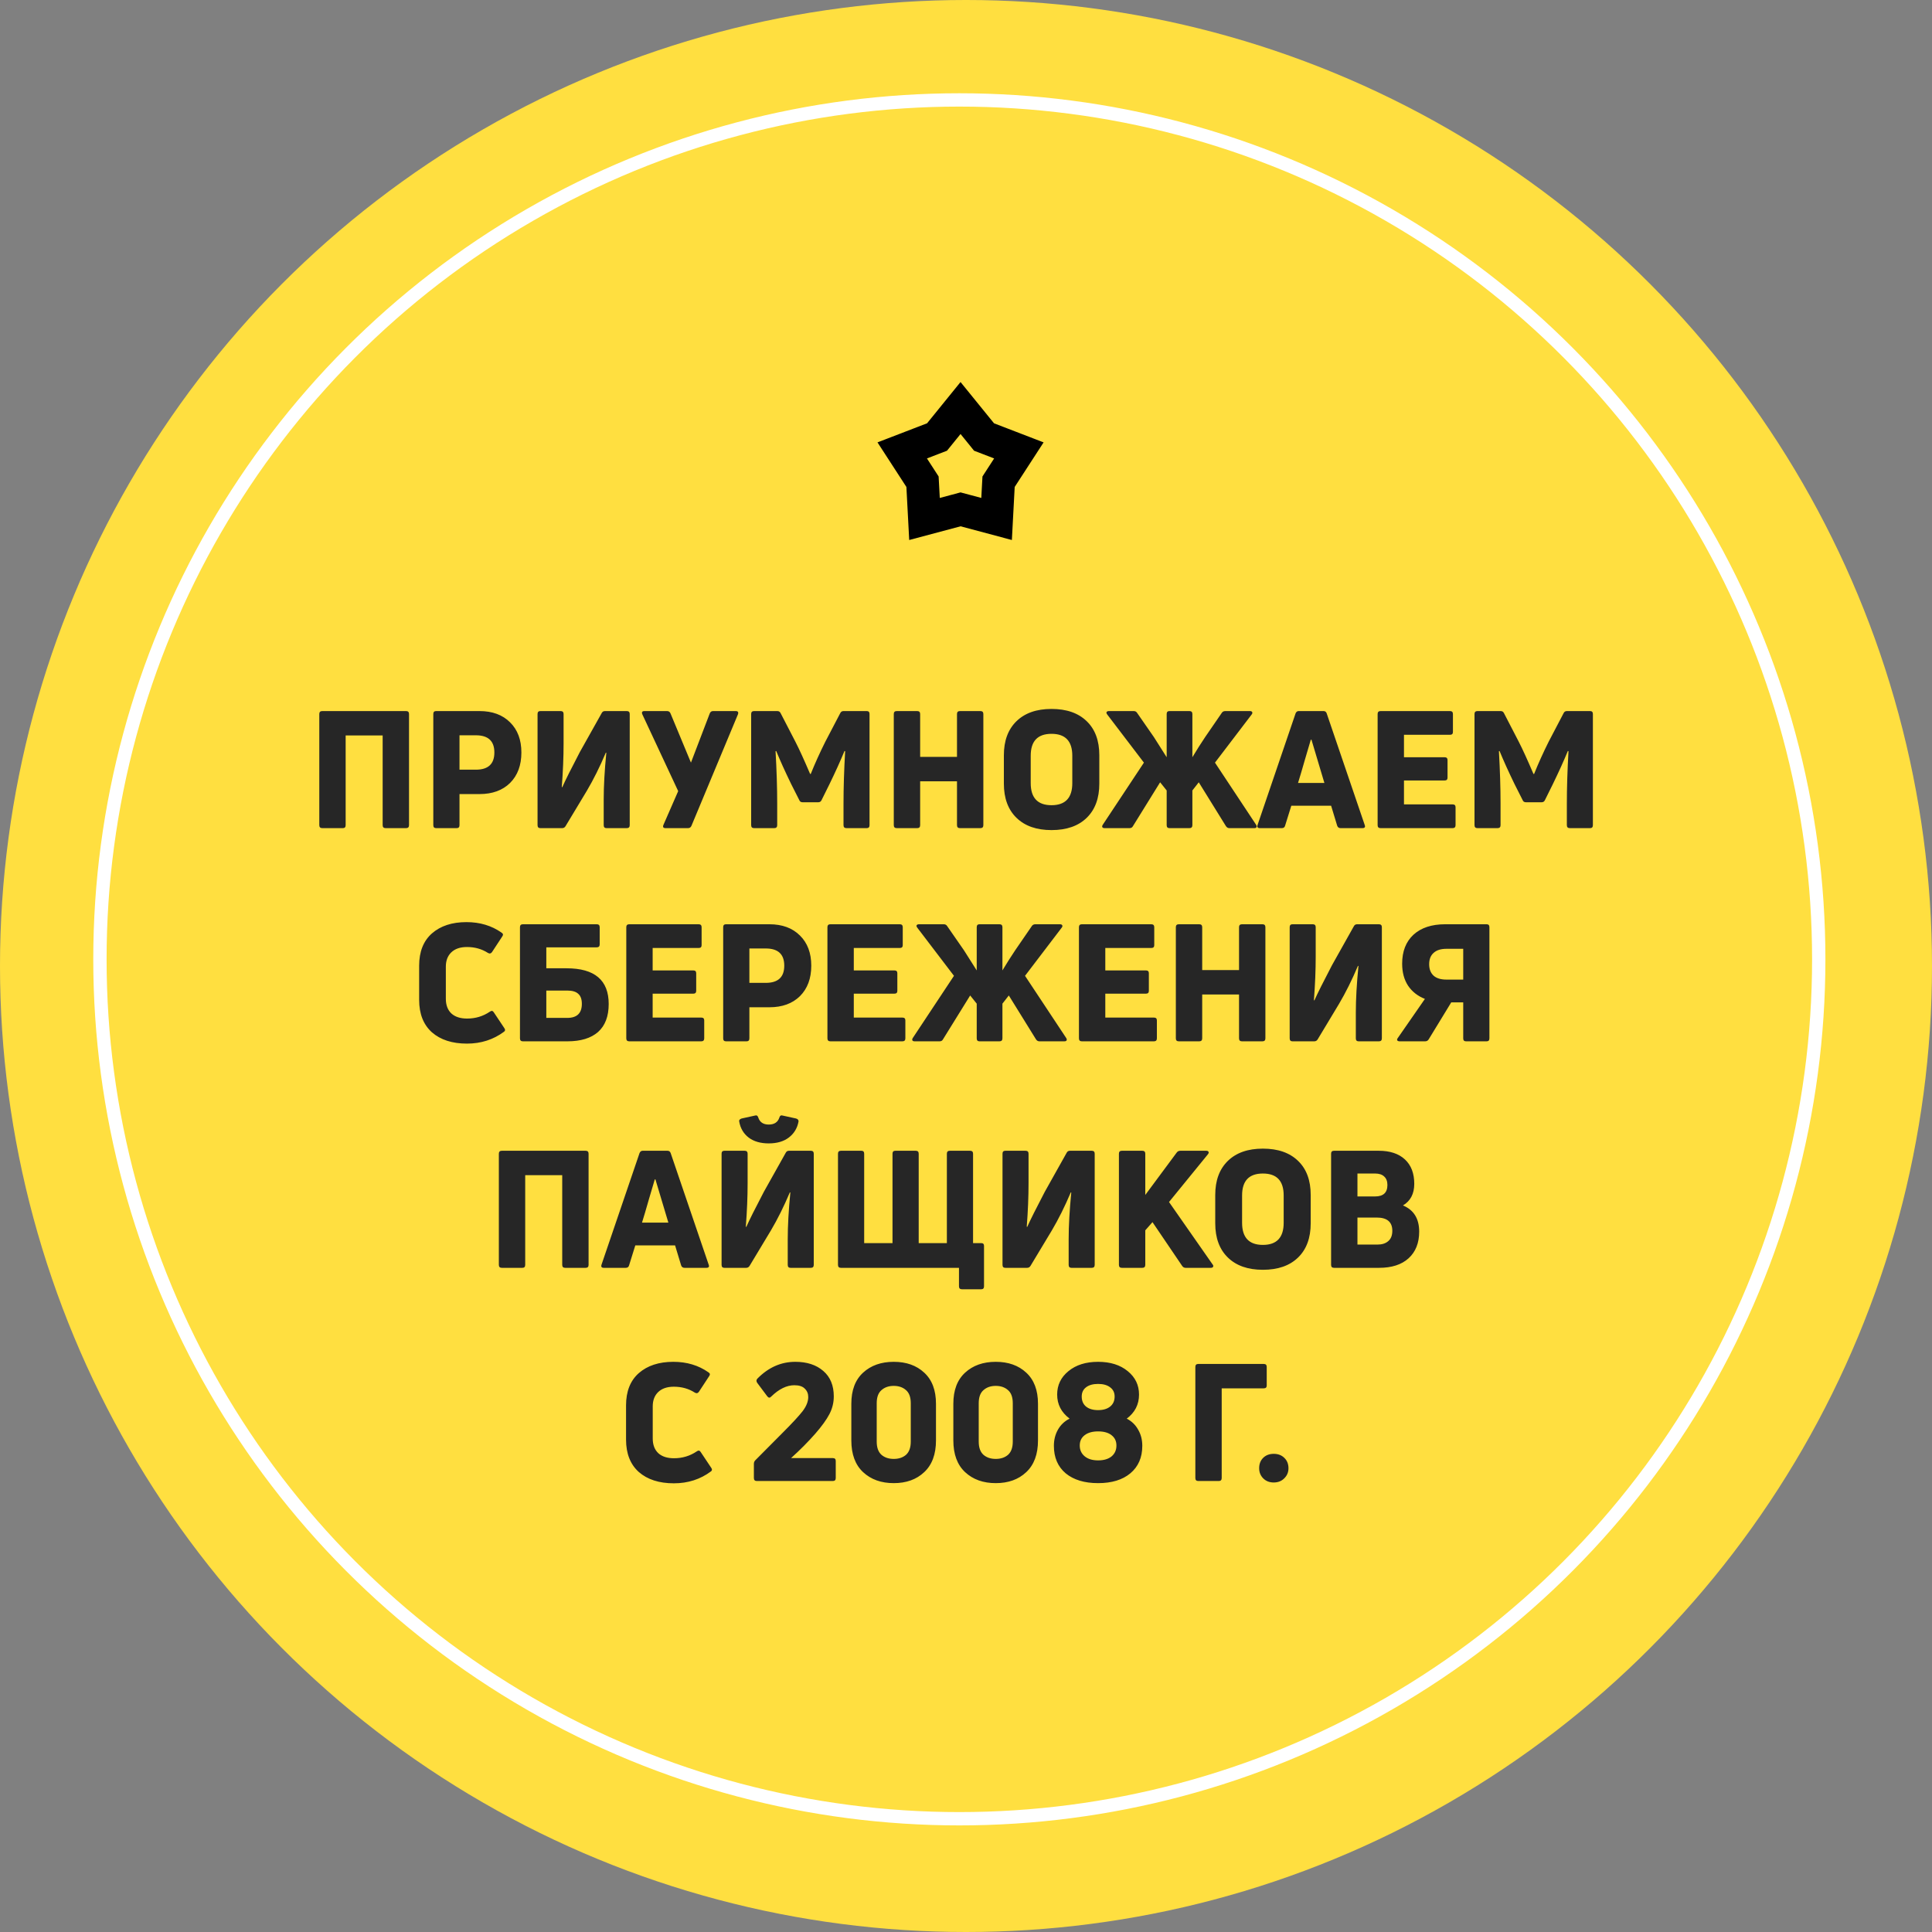 <svg width="145" height="145" viewBox="0 0 145 145" fill="none" xmlns="http://www.w3.org/2000/svg">
<rect x="0" y="0" width="145" height="145" fill="#808080" stroke="none"/>
<circle cx="72.5" cy="72.5" r="72.5" fill="#FFDF40"/>
<circle cx="72" cy="72" r="64.5" stroke="white"/>
<path d="M25.733 62.153H24.185C24.038 62.153 23.964 62.079 23.964 61.931V53.588C23.964 53.44 24.038 53.367 24.185 53.367H30.477C30.624 53.367 30.698 53.44 30.698 53.588V61.931C30.698 62.079 30.624 62.153 30.477 62.153H28.941C28.793 62.153 28.719 62.079 28.719 61.931V55.197H25.942V61.931C25.942 62.079 25.873 62.153 25.733 62.153ZM32.729 53.367H35.985C36.952 53.367 37.718 53.649 38.283 54.214C38.848 54.772 39.131 55.525 39.131 56.475C39.131 57.434 38.848 58.196 38.283 58.761C37.718 59.318 36.952 59.597 35.985 59.597H34.486V61.931C34.486 62.079 34.416 62.153 34.277 62.153H32.729C32.59 62.153 32.52 62.079 32.52 61.931V53.588C32.52 53.44 32.59 53.367 32.729 53.367ZM34.486 57.766H35.715C36.641 57.766 37.103 57.336 37.103 56.475C37.103 55.615 36.641 55.185 35.715 55.185H34.486V57.766ZM47.041 62.153H45.517C45.378 62.153 45.309 62.079 45.309 61.931V60.002C45.309 58.995 45.374 57.827 45.505 56.5L45.468 56.488C45.018 57.553 44.542 58.507 44.043 59.351L42.445 62.005C42.388 62.103 42.302 62.153 42.187 62.153H40.553C40.414 62.153 40.344 62.079 40.344 61.931V53.588C40.344 53.44 40.414 53.367 40.553 53.367H42.077C42.224 53.367 42.298 53.44 42.298 53.588V55.787C42.298 56.819 42.253 57.913 42.163 59.068L42.2 59.081C42.429 58.564 42.867 57.688 43.514 56.451L45.161 53.514C45.21 53.416 45.292 53.367 45.407 53.367H47.041C47.188 53.367 47.262 53.44 47.262 53.588V61.931C47.262 62.079 47.188 62.153 47.041 62.153ZM51.636 62.153H49.94C49.867 62.153 49.813 62.132 49.781 62.091C49.756 62.042 49.76 61.98 49.793 61.907L50.899 59.375L48.208 53.612C48.142 53.448 48.195 53.367 48.367 53.367H50.063C50.186 53.367 50.272 53.424 50.321 53.539L51.857 57.237L53.27 53.539C53.319 53.424 53.401 53.367 53.516 53.367H55.212C55.384 53.367 55.441 53.448 55.384 53.612L51.894 61.98C51.845 62.095 51.759 62.153 51.636 62.153ZM58.109 62.153H56.597C56.45 62.153 56.376 62.079 56.376 61.931V53.588C56.376 53.44 56.45 53.367 56.597 53.367H58.342C58.457 53.367 58.539 53.42 58.588 53.526L59.694 55.664C59.981 56.221 60.349 57.028 60.8 58.085H60.849C61.16 57.307 61.525 56.5 61.943 55.664L63.061 53.526C63.11 53.42 63.192 53.367 63.307 53.367H65.052C65.191 53.367 65.26 53.44 65.26 53.588V61.931C65.26 62.079 65.191 62.153 65.052 62.153H63.528C63.38 62.153 63.307 62.079 63.307 61.931V60.309C63.307 59.121 63.348 57.811 63.43 56.377L63.38 56.365C63.077 57.102 62.705 57.925 62.262 58.835L61.66 60.051C61.611 60.158 61.529 60.211 61.414 60.211H60.235C60.112 60.211 60.03 60.158 59.989 60.051L59.374 58.835C58.932 57.925 58.559 57.102 58.256 56.365L58.207 56.377C58.289 57.811 58.33 59.121 58.33 60.309V61.931C58.33 62.079 58.256 62.153 58.109 62.153ZM71.824 56.807V53.588C71.824 53.44 71.897 53.367 72.045 53.367H73.581C73.728 53.367 73.802 53.44 73.802 53.588V61.931C73.802 62.079 73.728 62.153 73.581 62.153H72.045C71.897 62.153 71.824 62.079 71.824 61.931V58.638H69.059V61.931C69.059 62.079 68.985 62.153 68.838 62.153H67.302C67.154 62.153 67.08 62.079 67.08 61.931V53.588C67.08 53.44 67.154 53.367 67.302 53.367H68.838C68.985 53.367 69.059 53.44 69.059 53.588V56.807H71.824ZM82.506 58.81C82.506 59.908 82.19 60.764 81.56 61.378C80.929 61.993 80.048 62.3 78.918 62.3C77.795 62.3 76.919 61.993 76.288 61.378C75.657 60.764 75.342 59.908 75.342 58.81V56.684C75.342 55.595 75.657 54.743 76.288 54.128C76.919 53.514 77.795 53.207 78.918 53.207C80.048 53.207 80.929 53.514 81.56 54.128C82.19 54.735 82.506 55.587 82.506 56.684V58.81ZM77.357 58.773C77.357 59.879 77.877 60.432 78.918 60.432C79.958 60.432 80.478 59.879 80.478 58.773V56.721C80.478 55.623 79.958 55.075 78.918 55.075C77.877 55.075 77.357 55.623 77.357 56.721V58.773ZM94.135 62.153H92.267C92.161 62.153 92.075 62.103 92.009 62.005L89.969 58.712L89.49 59.326V61.931C89.49 62.079 89.416 62.153 89.269 62.153H87.77C87.63 62.153 87.561 62.079 87.561 61.931V59.326L87.069 58.712L85.029 62.005C84.98 62.103 84.894 62.153 84.771 62.153H82.903C82.813 62.153 82.756 62.128 82.731 62.079C82.707 62.03 82.719 61.968 82.768 61.895L85.853 57.237L83.1 53.625C83.043 53.551 83.026 53.489 83.051 53.44C83.084 53.391 83.145 53.367 83.235 53.367H85.091C85.206 53.367 85.291 53.416 85.349 53.514L86.602 55.32C86.651 55.394 86.971 55.898 87.561 56.832V53.588C87.561 53.44 87.63 53.367 87.77 53.367H89.269C89.416 53.367 89.49 53.44 89.49 53.588V56.832C89.809 56.299 90.129 55.795 90.448 55.32L91.689 53.514C91.747 53.416 91.837 53.367 91.96 53.367H93.803C93.893 53.367 93.951 53.391 93.975 53.44C94.008 53.489 93.996 53.551 93.938 53.625L91.186 57.237L94.27 61.895C94.319 61.968 94.332 62.03 94.307 62.079C94.282 62.128 94.225 62.153 94.135 62.153ZM96.203 62.153H94.557C94.385 62.153 94.327 62.071 94.385 61.907L97.236 53.539C97.285 53.424 97.363 53.367 97.469 53.367H99.337C99.452 53.367 99.529 53.424 99.57 53.539L102.421 61.907C102.487 62.071 102.429 62.153 102.249 62.153H100.615C100.484 62.153 100.398 62.091 100.357 61.968L99.902 60.469H96.916L96.449 61.968C96.416 62.091 96.335 62.153 96.203 62.153ZM98.378 55.517C98.338 55.648 98.198 56.119 97.961 56.93C97.731 57.733 97.551 58.343 97.42 58.761H99.398C99.374 58.679 99.05 57.598 98.428 55.517H98.378ZM105.371 58.577V60.371H109.021C109.168 60.371 109.242 60.44 109.242 60.58V61.931C109.242 62.079 109.168 62.153 109.021 62.153H103.614C103.466 62.153 103.393 62.079 103.393 61.931V53.588C103.393 53.44 103.466 53.367 103.614 53.367H108.824C108.972 53.367 109.045 53.44 109.045 53.588V54.939C109.045 55.079 108.972 55.148 108.824 55.148H105.371V56.832H108.419C108.566 56.832 108.64 56.901 108.64 57.041V58.368C108.64 58.507 108.566 58.577 108.419 58.577H105.371ZM112.397 62.153H110.886C110.739 62.153 110.665 62.079 110.665 61.931V53.588C110.665 53.44 110.739 53.367 110.886 53.367H112.631C112.746 53.367 112.828 53.42 112.877 53.526L113.983 55.664C114.269 56.221 114.638 57.028 115.089 58.085H115.138C115.449 57.307 115.814 56.5 116.231 55.664L117.35 53.526C117.399 53.42 117.481 53.367 117.595 53.367H119.34C119.48 53.367 119.549 53.44 119.549 53.588V61.931C119.549 62.079 119.48 62.153 119.34 62.153H117.817C117.669 62.153 117.595 62.079 117.595 61.931V60.309C117.595 59.121 117.636 57.811 117.718 56.377L117.669 56.365C117.366 57.102 116.993 57.925 116.551 58.835L115.949 60.051C115.9 60.158 115.818 60.211 115.703 60.211H114.523C114.4 60.211 114.318 60.158 114.278 60.051L113.663 58.835C113.221 57.925 112.848 57.102 112.545 56.365L112.496 56.377C112.578 57.811 112.619 59.121 112.619 60.309V61.931C112.619 62.079 112.545 62.153 112.397 62.153ZM37.835 77.427C37.032 78.026 36.102 78.325 35.046 78.325C33.94 78.325 33.063 78.042 32.416 77.477C31.777 76.903 31.458 76.092 31.458 75.044V72.475C31.458 71.427 31.777 70.62 32.416 70.055C33.063 69.489 33.928 69.207 35.009 69.207C36.017 69.207 36.893 69.469 37.639 69.993C37.761 70.067 37.782 70.161 37.7 70.276L36.926 71.456C36.844 71.57 36.742 71.591 36.619 71.517C36.16 71.222 35.636 71.075 35.046 71.075C34.538 71.075 34.145 71.21 33.866 71.48C33.596 71.742 33.461 72.099 33.461 72.549V74.958C33.461 75.433 33.6 75.801 33.878 76.064C34.157 76.317 34.55 76.445 35.058 76.445C35.689 76.445 36.258 76.272 36.766 75.928C36.889 75.838 36.987 75.855 37.061 75.978L37.847 77.157C37.929 77.272 37.925 77.362 37.835 77.427ZM41.002 72.672H42.526C44.632 72.672 45.684 73.565 45.684 75.351C45.684 76.277 45.418 76.977 44.886 77.452C44.353 77.919 43.587 78.153 42.588 78.153H39.245C39.098 78.153 39.024 78.079 39.024 77.931V69.588C39.024 69.44 39.098 69.367 39.245 69.367H44.787C44.935 69.367 45.008 69.44 45.008 69.588V70.878C45.008 71.025 44.935 71.099 44.787 71.099H41.002V72.672ZM41.002 76.395H42.575C43.304 76.395 43.669 76.043 43.669 75.339C43.669 74.995 43.579 74.745 43.399 74.589C43.227 74.425 42.952 74.343 42.575 74.343H41.002V76.395ZM48.983 74.577V76.371H52.632C52.779 76.371 52.853 76.44 52.853 76.58V77.931C52.853 78.079 52.779 78.153 52.632 78.153H47.225C47.078 78.153 47.004 78.079 47.004 77.931V69.588C47.004 69.44 47.078 69.367 47.225 69.367H52.435C52.583 69.367 52.657 69.44 52.657 69.588V70.939C52.657 71.079 52.583 71.148 52.435 71.148H48.983V72.832H52.03C52.177 72.832 52.251 72.901 52.251 73.041V74.368C52.251 74.507 52.177 74.577 52.03 74.577H48.983ZM54.485 69.367H57.742C58.708 69.367 59.474 69.649 60.039 70.214C60.605 70.772 60.887 71.525 60.887 72.475C60.887 73.434 60.605 74.196 60.039 74.761C59.474 75.318 58.708 75.597 57.742 75.597H56.242V77.931C56.242 78.079 56.173 78.153 56.033 78.153H54.485C54.346 78.153 54.276 78.079 54.276 77.931V69.588C54.276 69.44 54.346 69.367 54.485 69.367ZM56.242 73.766H57.471C58.397 73.766 58.86 73.336 58.86 72.475C58.86 71.615 58.397 71.185 57.471 71.185H56.242V73.766ZM64.079 74.577V76.371H67.728C67.876 76.371 67.949 76.44 67.949 76.58V77.931C67.949 78.079 67.876 78.153 67.728 78.153H62.322C62.174 78.153 62.1 78.079 62.1 77.931V69.588C62.1 69.44 62.174 69.367 62.322 69.367H67.532C67.679 69.367 67.753 69.44 67.753 69.588V70.939C67.753 71.079 67.679 71.148 67.532 71.148H64.079V72.832H67.126C67.274 72.832 67.347 72.901 67.347 73.041V74.368C67.347 74.507 67.274 74.577 67.126 74.577H64.079ZM79.879 78.153H78.011C77.904 78.153 77.818 78.103 77.753 78.005L75.713 74.712L75.234 75.326V77.931C75.234 78.079 75.16 78.153 75.013 78.153H73.513C73.374 78.153 73.305 78.079 73.305 77.931V75.326L72.813 74.712L70.773 78.005C70.724 78.103 70.638 78.153 70.515 78.153H68.647C68.557 78.153 68.5 78.128 68.475 78.079C68.451 78.03 68.463 77.968 68.512 77.894L71.597 73.237L68.844 69.625C68.787 69.551 68.77 69.489 68.795 69.44C68.828 69.391 68.889 69.367 68.979 69.367H70.835C70.949 69.367 71.035 69.416 71.093 69.514L72.346 71.32C72.395 71.394 72.715 71.898 73.305 72.832V69.588C73.305 69.44 73.374 69.367 73.513 69.367H75.013C75.16 69.367 75.234 69.44 75.234 69.588V72.832C75.553 72.299 75.873 71.796 76.192 71.32L77.433 69.514C77.491 69.416 77.581 69.367 77.704 69.367H79.547C79.637 69.367 79.694 69.391 79.719 69.44C79.752 69.489 79.74 69.551 79.682 69.625L76.93 73.237L80.014 77.894C80.063 77.968 80.075 78.03 80.051 78.079C80.026 78.128 79.969 78.153 79.879 78.153ZM82.955 74.577V76.371H86.605C86.752 76.371 86.826 76.44 86.826 76.58V77.931C86.826 78.079 86.752 78.153 86.605 78.153H81.198C81.05 78.153 80.977 78.079 80.977 77.931V69.588C80.977 69.44 81.05 69.367 81.198 69.367H86.408C86.555 69.367 86.629 69.44 86.629 69.588V70.939C86.629 71.079 86.555 71.148 86.408 71.148H82.955V72.832H86.002C86.15 72.832 86.224 72.901 86.224 73.041V74.368C86.224 74.507 86.15 74.577 86.002 74.577H82.955ZM92.992 72.807V69.588C92.992 69.44 93.066 69.367 93.213 69.367H94.749C94.897 69.367 94.97 69.44 94.97 69.588V77.931C94.97 78.079 94.897 78.153 94.749 78.153H93.213C93.066 78.153 92.992 78.079 92.992 77.931V74.638H90.227V77.931C90.227 78.079 90.153 78.153 90.006 78.153H88.47C88.322 78.153 88.249 78.079 88.249 77.931V69.588C88.249 69.44 88.322 69.367 88.47 69.367H90.006C90.153 69.367 90.227 69.44 90.227 69.588V72.807H92.992ZM103.49 78.153H101.966C101.827 78.153 101.757 78.079 101.757 77.931V76.002C101.757 74.995 101.823 73.827 101.954 72.5L101.917 72.488C101.466 73.553 100.991 74.507 100.491 75.351L98.894 78.005C98.837 78.103 98.751 78.153 98.636 78.153H97.002C96.862 78.153 96.793 78.079 96.793 77.931V69.588C96.793 69.44 96.862 69.367 97.002 69.367H98.525C98.673 69.367 98.746 69.44 98.746 69.588V71.787C98.746 72.82 98.701 73.913 98.611 75.068L98.648 75.081C98.878 74.564 99.316 73.688 99.963 72.451L101.61 69.514C101.659 69.416 101.741 69.367 101.855 69.367H103.49C103.637 69.367 103.711 69.44 103.711 69.588V77.931C103.711 78.079 103.637 78.153 103.49 78.153ZM105.234 72.328C105.234 71.402 105.516 70.677 106.082 70.153C106.655 69.629 107.45 69.367 108.466 69.367H111.575C111.714 69.367 111.783 69.44 111.783 69.588V77.931C111.783 78.079 111.714 78.153 111.575 78.153H110.026C109.887 78.153 109.817 78.079 109.817 77.931V75.228H108.92L107.225 78.005C107.167 78.103 107.077 78.153 106.954 78.153H105.05C104.959 78.153 104.898 78.128 104.865 78.079C104.841 78.03 104.857 77.968 104.914 77.894L106.942 74.97C106.401 74.757 105.979 74.425 105.676 73.975C105.381 73.524 105.234 72.975 105.234 72.328ZM108.552 73.52H109.817V71.21H108.552C108.134 71.21 107.814 71.312 107.593 71.517C107.372 71.714 107.261 71.996 107.261 72.365C107.261 72.734 107.372 73.02 107.593 73.225C107.814 73.422 108.134 73.52 108.552 73.52ZM39.209 95.153H37.661C37.514 95.153 37.44 95.079 37.44 94.931V86.588C37.44 86.44 37.514 86.367 37.661 86.367H43.953C44.1 86.367 44.174 86.44 44.174 86.588V94.931C44.174 95.079 44.1 95.153 43.953 95.153H42.417C42.269 95.153 42.196 95.079 42.196 94.931V88.198H39.418V94.931C39.418 95.079 39.349 95.153 39.209 95.153ZM46.967 95.153H45.32C45.148 95.153 45.091 95.071 45.148 94.907L47.999 86.539C48.048 86.424 48.126 86.367 48.233 86.367H50.1C50.215 86.367 50.293 86.424 50.334 86.539L53.185 94.907C53.25 95.071 53.193 95.153 53.013 95.153H51.378C51.247 95.153 51.161 95.091 51.12 94.968L50.666 93.469H47.68L47.213 94.968C47.18 95.091 47.098 95.153 46.967 95.153ZM49.142 88.517C49.101 88.648 48.962 89.119 48.724 89.93C48.495 90.733 48.315 91.343 48.183 91.761H50.162C50.137 91.679 49.814 90.598 49.191 88.517H49.142ZM59.932 84.167C59.842 84.667 59.6 85.068 59.207 85.371C58.822 85.666 58.318 85.814 57.695 85.814C57.081 85.814 56.581 85.67 56.196 85.383C55.811 85.089 55.573 84.691 55.483 84.192C55.451 84.077 55.508 83.995 55.655 83.946L56.663 83.725C56.786 83.684 56.868 83.733 56.909 83.872C57.023 84.224 57.286 84.4 57.695 84.4C58.113 84.4 58.379 84.224 58.494 83.872C58.535 83.733 58.617 83.684 58.74 83.725L59.747 83.946C59.878 83.987 59.94 84.061 59.932 84.167ZM59.33 95.153H60.853C61.001 95.153 61.074 95.079 61.074 94.931V86.588C61.074 86.44 61.001 86.367 60.853 86.367H59.219C59.104 86.367 59.022 86.416 58.973 86.514L57.327 89.451C56.679 90.688 56.241 91.564 56.012 92.081L55.975 92.068C56.065 90.913 56.11 89.82 56.11 88.787V86.588C56.11 86.44 56.036 86.367 55.889 86.367H54.365C54.226 86.367 54.156 86.44 54.156 86.588V94.931C54.156 95.079 54.226 95.153 54.365 95.153H55.999C56.114 95.153 56.2 95.103 56.258 95.005L57.855 92.351C58.355 91.507 58.83 90.553 59.28 89.488L59.317 89.5C59.186 90.827 59.121 91.995 59.121 93.002V94.931C59.121 95.079 59.19 95.153 59.33 95.153ZM73.644 96.762H72.194C72.047 96.762 71.973 96.689 71.973 96.541V95.153H63.114C62.966 95.153 62.892 95.079 62.892 94.931V86.588C62.892 86.44 62.966 86.367 63.114 86.367H64.65C64.789 86.367 64.858 86.44 64.858 86.588V93.297H66.984V86.588C66.984 86.44 67.054 86.367 67.193 86.367H68.729C68.877 86.367 68.95 86.44 68.95 86.588V93.297H71.064V86.588C71.064 86.44 71.138 86.367 71.285 86.367H72.809C72.956 86.367 73.03 86.44 73.03 86.588V93.297H73.644C73.784 93.297 73.853 93.367 73.853 93.506V96.541C73.853 96.689 73.784 96.762 73.644 96.762ZM81.938 95.153H80.414C80.275 95.153 80.205 95.079 80.205 94.931V93.002C80.205 91.995 80.27 90.827 80.401 89.5L80.365 89.488C79.914 90.553 79.439 91.507 78.939 92.351L77.342 95.005C77.284 95.103 77.198 95.153 77.084 95.153H75.449C75.31 95.153 75.24 95.079 75.24 94.931V86.588C75.24 86.44 75.31 86.367 75.449 86.367H76.973C77.121 86.367 77.194 86.44 77.194 86.588V88.787C77.194 89.82 77.149 90.913 77.059 92.068L77.096 92.081C77.325 91.564 77.764 90.688 78.411 89.451L80.057 86.514C80.106 86.416 80.189 86.367 80.303 86.367H81.938C82.085 86.367 82.159 86.44 82.159 86.588V94.931C82.159 95.079 82.085 95.153 81.938 95.153ZM85.734 95.153H84.198C84.05 95.153 83.977 95.079 83.977 94.931V86.588C83.977 86.44 84.05 86.367 84.198 86.367H85.734C85.881 86.367 85.955 86.44 85.955 86.588V89.684L88.314 86.502C88.38 86.412 88.47 86.367 88.585 86.367H90.526C90.616 86.367 90.674 86.391 90.698 86.44C90.731 86.489 90.719 86.551 90.661 86.625L87.737 90.213L91.005 94.894C91.063 94.96 91.075 95.022 91.042 95.079C91.018 95.128 90.96 95.153 90.87 95.153H88.978C88.871 95.153 88.785 95.103 88.72 95.005L86.496 91.724L85.955 92.339V94.931C85.955 95.079 85.881 95.153 85.734 95.153ZM98.37 91.81C98.37 92.908 98.055 93.764 97.424 94.378C96.793 94.993 95.912 95.3 94.782 95.3C93.659 95.3 92.783 94.993 92.152 94.378C91.521 93.764 91.206 92.908 91.206 91.81V89.684C91.206 88.595 91.521 87.743 92.152 87.128C92.783 86.514 93.659 86.207 94.782 86.207C95.912 86.207 96.793 86.514 97.424 87.128C98.055 87.735 98.37 88.587 98.37 89.684V91.81ZM93.221 91.773C93.221 92.879 93.741 93.432 94.782 93.432C95.822 93.432 96.342 92.879 96.342 91.773V89.721C96.342 88.623 95.822 88.075 94.782 88.075C93.741 88.075 93.221 88.623 93.221 89.721V91.773ZM106.143 88.849C106.143 89.594 105.86 90.135 105.295 90.471C106.106 90.807 106.512 91.462 106.512 92.437C106.512 93.289 106.245 93.957 105.713 94.44C105.189 94.915 104.451 95.153 103.501 95.153H100.122C99.974 95.153 99.901 95.079 99.901 94.931V86.588C99.901 86.44 99.974 86.367 100.122 86.367H103.477C104.32 86.367 104.976 86.584 105.443 87.018C105.91 87.452 106.143 88.062 106.143 88.849ZM101.879 93.408H103.378C103.722 93.408 103.993 93.322 104.189 93.15C104.394 92.978 104.496 92.719 104.496 92.375C104.496 91.712 104.107 91.38 103.329 91.38H101.879V93.408ZM104.128 88.935C104.128 88.656 104.046 88.443 103.882 88.296C103.726 88.148 103.501 88.075 103.206 88.075H101.879V89.795H103.206C103.821 89.795 104.128 89.508 104.128 88.935ZM53.363 110.428C52.56 111.026 51.631 111.325 50.574 111.325C49.468 111.325 48.591 111.042 47.944 110.477C47.305 109.903 46.986 109.092 46.986 108.044V105.475C46.986 104.427 47.305 103.62 47.944 103.055C48.591 102.489 49.456 102.207 50.537 102.207C51.545 102.207 52.421 102.469 53.167 102.993C53.29 103.067 53.31 103.161 53.228 103.276L52.454 104.456C52.372 104.57 52.27 104.591 52.147 104.517C51.688 104.222 51.164 104.075 50.574 104.075C50.066 104.075 49.673 104.21 49.394 104.48C49.124 104.742 48.989 105.099 48.989 105.549V107.958C48.989 108.433 49.128 108.801 49.407 109.064C49.685 109.318 50.078 109.444 50.586 109.444C51.217 109.444 51.786 109.272 52.294 108.928C52.417 108.838 52.515 108.855 52.589 108.978L53.376 110.157C53.458 110.272 53.453 110.362 53.363 110.428ZM62.503 111.153H56.802C56.654 111.153 56.58 111.079 56.58 110.931V109.862C56.58 109.756 56.617 109.666 56.691 109.592L58.706 107.564C59.452 106.819 59.964 106.266 60.242 105.906C60.521 105.537 60.66 105.185 60.66 104.849C60.66 104.595 60.574 104.386 60.402 104.222C60.238 104.05 59.976 103.964 59.616 103.964C59.042 103.964 58.465 104.247 57.883 104.812C57.785 104.927 57.686 104.922 57.588 104.8L56.826 103.78C56.752 103.665 56.757 103.563 56.839 103.472C57.666 102.629 58.616 102.207 59.689 102.207C60.566 102.207 61.266 102.436 61.791 102.895C62.315 103.345 62.577 103.98 62.577 104.8C62.577 105.275 62.466 105.721 62.245 106.139C62.032 106.549 61.68 107.036 61.188 107.601C60.664 108.199 60.058 108.81 59.37 109.432H62.503C62.651 109.432 62.724 109.502 62.724 109.641V110.931C62.724 111.079 62.651 111.153 62.503 111.153ZM70.247 108.105C70.247 109.145 69.952 109.94 69.362 110.489C68.781 111.038 68.019 111.312 67.077 111.312C66.135 111.312 65.369 111.038 64.779 110.489C64.189 109.94 63.894 109.145 63.894 108.105V105.353C63.894 104.337 64.189 103.558 64.779 103.018C65.369 102.477 66.135 102.207 67.077 102.207C68.019 102.207 68.781 102.477 69.362 103.018C69.952 103.558 70.247 104.337 70.247 105.353V108.105ZM65.799 108.191C65.799 108.642 65.918 108.973 66.155 109.186C66.393 109.391 66.7 109.494 67.077 109.494C67.454 109.494 67.761 109.391 67.999 109.186C68.236 108.973 68.355 108.642 68.355 108.191V105.316C68.355 104.865 68.236 104.537 67.999 104.333C67.761 104.12 67.454 104.013 67.077 104.013C66.7 104.013 66.393 104.12 66.155 104.333C65.918 104.537 65.799 104.865 65.799 105.316V108.191ZM77.903 108.105C77.903 109.145 77.608 109.94 77.019 110.489C76.437 111.038 75.675 111.312 74.733 111.312C73.791 111.312 73.025 111.038 72.435 110.489C71.845 109.94 71.55 109.145 71.55 108.105V105.353C71.55 104.337 71.845 103.558 72.435 103.018C73.025 102.477 73.791 102.207 74.733 102.207C75.675 102.207 76.437 102.477 77.019 103.018C77.608 103.558 77.903 104.337 77.903 105.353V108.105ZM73.455 108.191C73.455 108.642 73.574 108.973 73.811 109.186C74.049 109.391 74.356 109.494 74.733 109.494C75.11 109.494 75.417 109.391 75.655 109.186C75.892 108.973 76.011 108.642 76.011 108.191V105.316C76.011 104.865 75.892 104.537 75.655 104.333C75.417 104.12 75.11 104.013 74.733 104.013C74.356 104.013 74.049 104.12 73.811 104.333C73.574 104.537 73.455 104.865 73.455 105.316V108.191ZM85.731 108.511C85.731 109.387 85.432 110.075 84.834 110.575C84.245 111.067 83.438 111.312 82.414 111.312C81.39 111.312 80.579 111.067 79.981 110.575C79.391 110.075 79.096 109.387 79.096 108.511C79.096 108.06 79.198 107.655 79.403 107.294C79.608 106.934 79.899 106.659 80.275 106.471C79.653 106.004 79.342 105.402 79.342 104.664C79.342 103.952 79.624 103.366 80.189 102.907C80.755 102.44 81.496 102.207 82.414 102.207C83.331 102.207 84.073 102.44 84.638 102.907C85.203 103.366 85.486 103.952 85.486 104.664C85.486 105.41 85.178 106.012 84.564 106.471C84.941 106.667 85.228 106.946 85.424 107.306C85.629 107.659 85.731 108.06 85.731 108.511ZM81.037 108.486C81.037 108.822 81.16 109.092 81.406 109.297C81.652 109.502 81.988 109.604 82.414 109.604C82.84 109.604 83.175 109.506 83.421 109.309C83.667 109.105 83.79 108.83 83.79 108.486C83.79 108.158 83.667 107.9 83.421 107.712C83.184 107.523 82.848 107.429 82.414 107.429C81.988 107.429 81.652 107.523 81.406 107.712C81.16 107.9 81.037 108.158 81.037 108.486ZM81.185 104.812C81.185 105.131 81.291 105.381 81.504 105.561C81.725 105.742 82.029 105.832 82.414 105.832C82.799 105.832 83.102 105.742 83.323 105.561C83.544 105.381 83.655 105.131 83.655 104.812C83.655 104.517 83.544 104.288 83.323 104.124C83.102 103.952 82.799 103.866 82.414 103.866C82.029 103.866 81.725 103.952 81.504 104.124C81.291 104.288 81.185 104.517 81.185 104.812ZM91.47 111.153H89.934C89.786 111.153 89.713 111.079 89.713 110.931V102.588C89.713 102.44 89.786 102.367 89.934 102.367H94.849C94.996 102.367 95.07 102.44 95.07 102.588V103.989C95.07 104.128 94.996 104.197 94.849 104.197H91.691V110.931C91.691 111.079 91.617 111.153 91.47 111.153ZM96.702 110.194C96.702 110.497 96.595 110.751 96.382 110.956C96.178 111.161 95.915 111.263 95.596 111.263C95.276 111.263 95.014 111.161 94.809 110.956C94.605 110.751 94.502 110.497 94.502 110.194C94.502 109.875 94.601 109.617 94.797 109.42C95.002 109.215 95.268 109.113 95.596 109.113C95.924 109.113 96.19 109.215 96.395 109.42C96.599 109.617 96.702 109.875 96.702 110.194Z" fill="#262626"/>
<path d="M72.09 30.623L73.648 32.543L73.854 32.798L74.161 32.916L76.468 33.804L75.123 35.878L74.945 36.153L74.927 36.481L74.796 38.95L72.408 38.312L72.09 38.227L71.773 38.312L69.385 38.95L69.254 36.481L69.236 36.153L69.058 35.878L67.713 33.804L70.02 32.916L70.326 32.798L70.533 32.543L72.09 30.623Z" stroke="black" stroke-width="2.458"/>
</svg>
